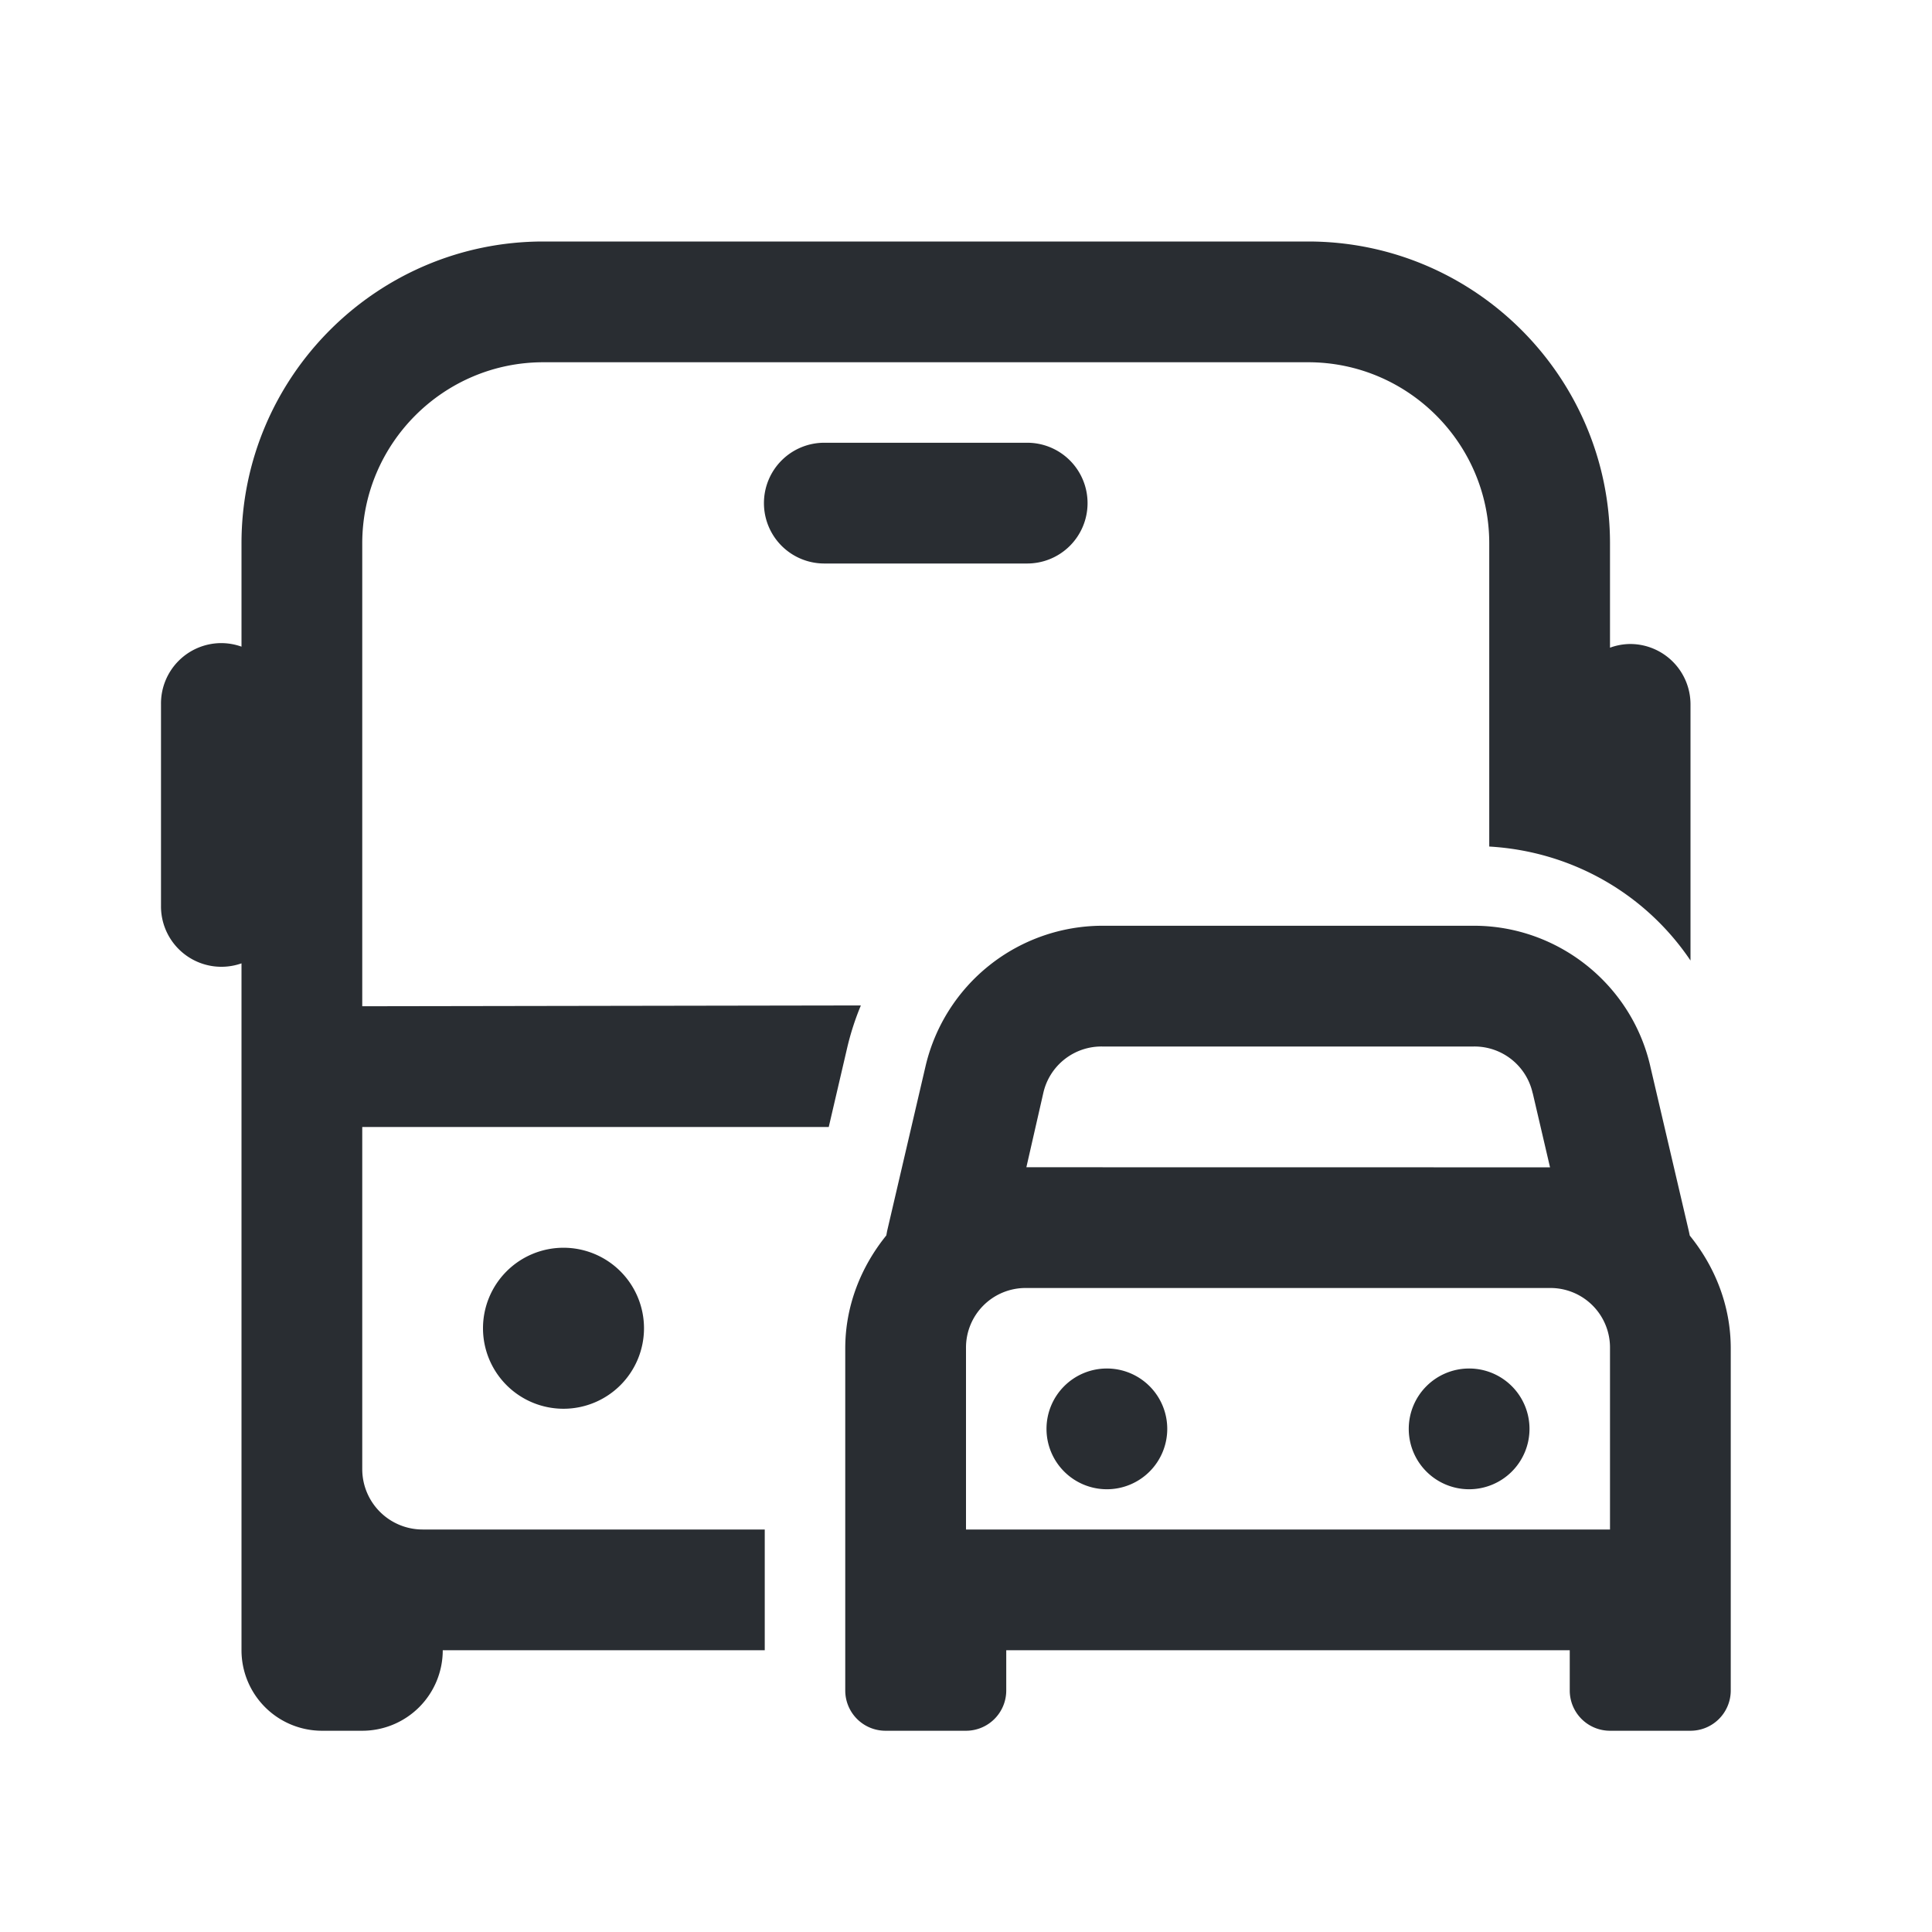 <svg xmlns="http://www.w3.org/2000/svg" width="24" height="24" fill="none" xmlns:v="https://vecta.io/nano"><path d="M6.75 3C4.682 3 3 4.682 3 6.75v1.283a.75.75 0 0 0-.262-.044A.75.75 0 0 0 2 8.75v2.5a.75.75 0 0 0 .313.619.75.75 0 0 0 .687.098v6.283 2.25a1 1 0 0 0 1 1h.5a1 1 0 0 0 1-1h4V19H5.25a.75.75 0 0 1-.75-.75V14h5.795l.23-.988a3.34 3.34 0 0 1 .169-.522l-6.194.01V6.75c0-1.24 1.01-2.25 2.25-2.25h9.5c1.241 0 2.25 1.01 2.25 2.25v3.766c1.032.06 1.945.592 2.5 1.416V8.75a.75.75 0 0 0-.75-.75.74.74 0 0 0-.25.046V6.75C20 4.682 18.318 3 16.25 3h-9.5zm3.5 2.5a.75.75 0 0 0-.537.216.75.75 0 0 0-.223.534.75.75 0 0 0 .223.534.75.75 0 0 0 .537.216h2.5a.75.75 0 0 0 .537-.216.75.75 0 0 0 .223-.534.75.75 0 0 0-.223-.534.75.75 0 0 0-.537-.216h-2.5zm3.44 6a2.26 2.26 0 0 0-2.191 1.738l-.479 2.055-.01.054c-.313.387-.51.872-.51 1.403v3V21a.5.5 0 0 0 .5.5h1a.5.5 0 0 0 .5-.5v-.5h7v.5a.5.5 0 0 0 .5.5h1a.5.5 0 0 0 .5-.5v-1.25-3c0-.531-.196-1.015-.509-1.401l-.012-.056-.48-2.054v-.001c-.236-1.014-1.149-1.738-2.19-1.738h-4.619zm0 1.5h4.619a.74.74 0 0 1 .73.579h.001l.215.922-6.505-.001.21-.921a.74.74 0 0 1 .73-.579zM7 15.5a1 1 0 0 0-1 1 1 1 0 0 0 1 1 1 1 0 0 0 1-1 1 1 0 0 0-1-1zm5.75.5h6.5a.74.74 0 0 1 .75.75V19h-8v-2.25a.74.74 0 0 1 .75-.75zm1 1a.75.75 0 0 0-.75.75.75.75 0 0 0 .75.75.75.75 0 0 0 .75-.75.75.75 0 0 0-.75-.75zm4.5 0a.75.75 0 0 0-.75.75.75.75 0 0 0 .75.75.75.75 0 0 0 .75-.75.75.75 0 0 0-.75-.75z" fill="#292d32"/></svg>